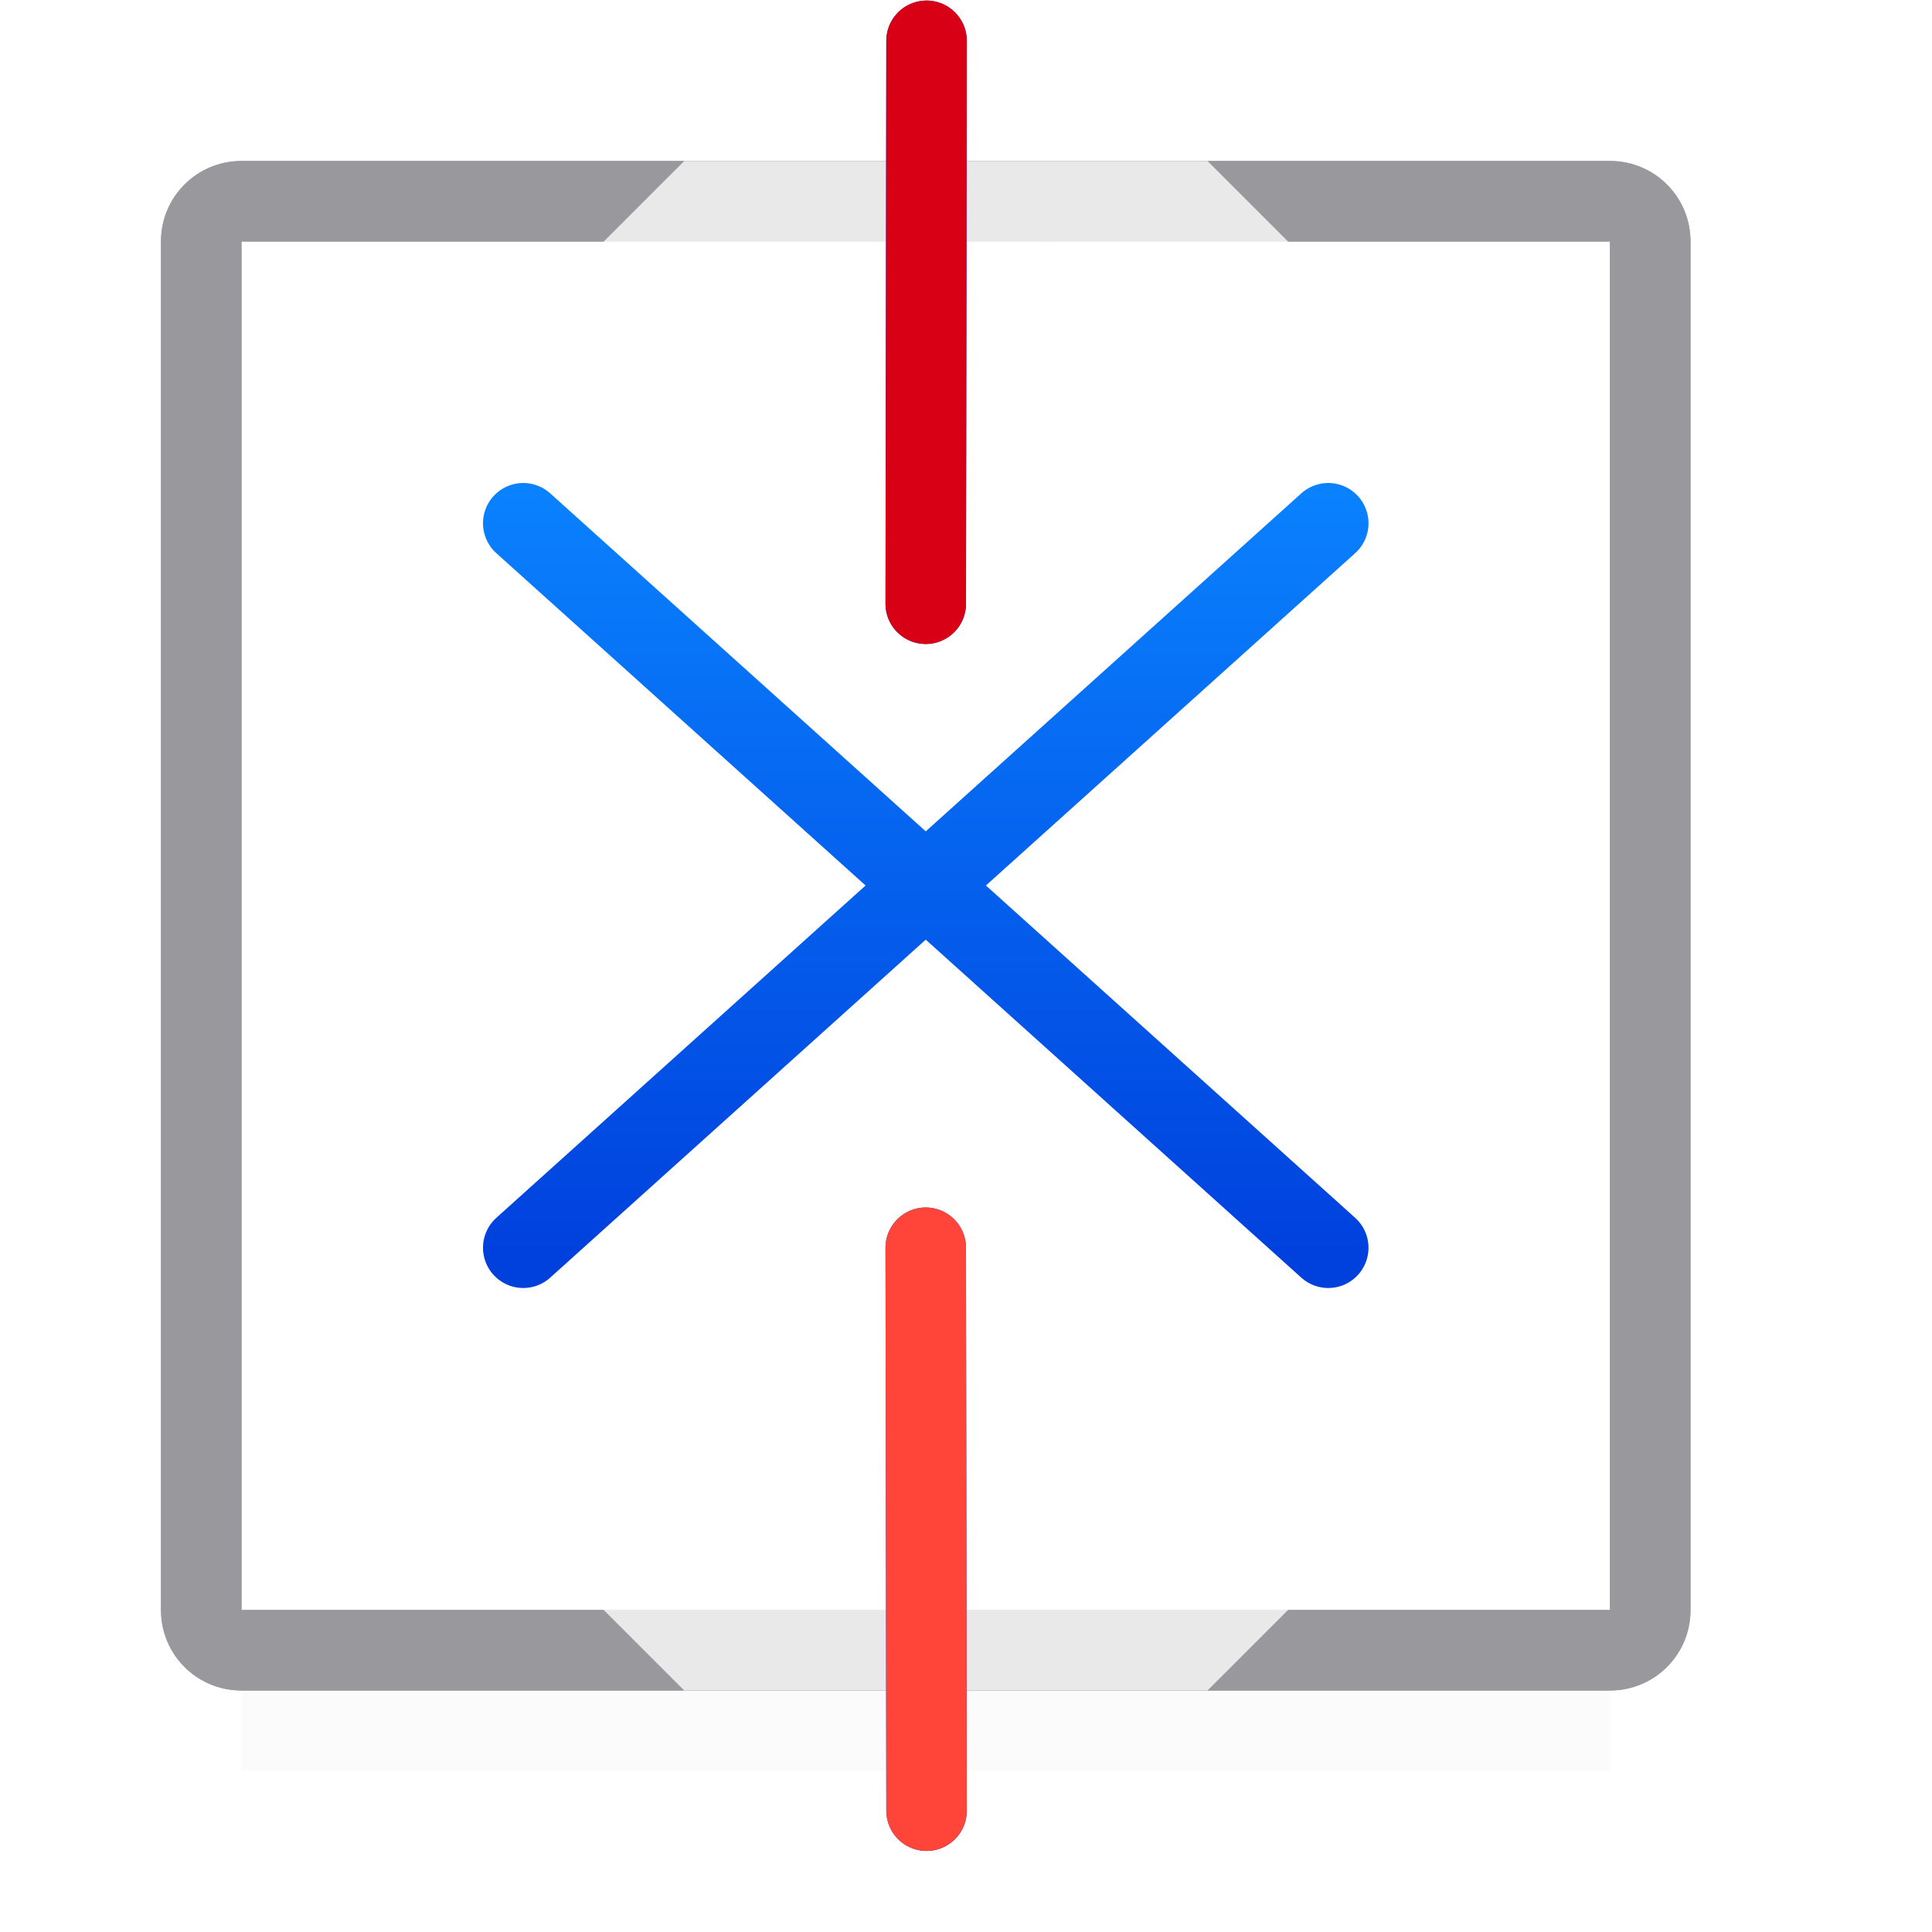 <svg viewBox="0 0 24 24" xmlns="http://www.w3.org/2000/svg" xmlns:xlink="http://www.w3.org/1999/xlink"><filter id="a" color-interpolation-filters="sRGB" height="1.864" width="1.051" x="-.025" y="-.432"><feGaussianBlur stdDeviation=".18"/></filter><linearGradient id="b" gradientUnits="userSpaceOnUse" x1="-38.237" x2="-38.237" y1="15.695" y2="5.695"><stop offset="0" stop-color="#0040dd"/><stop offset="1" stop-color="#0a84ff"/></linearGradient><linearGradient id="c" gradientTransform="matrix(.265 0 0 .265 101.6 307.583)" gradientUnits="userSpaceOnUse" x1="18.5" x2="18.5" y1="23" y2="14.5"><stop offset="0" stop-color="#d70015"/><stop offset="1" stop-color="#ff453a"/></linearGradient><linearGradient id="d" gradientUnits="userSpaceOnUse" x1="11.5" x2="11.5" xlink:href="#c" y1="15" y2="23"/><linearGradient id="e" gradientUnits="userSpaceOnUse" x1="11.5" x2="11.5" xlink:href="#c" y1="23" y2="15"/><path d="m3 3v17h7 3 7v-17z" fill="#fff" fill-opacity=".981"/><path d="m6.5 15.5 10-9" fill="none" stroke="url(#b)" stroke-linecap="round" stroke-linejoin="round"/><path d="m16.5 15.5-10-9" fill="none" stroke="url(#b)" stroke-linecap="round" stroke-linejoin="round"/><path d="m3 21h17v1h-17z" fill="#505054" filter="url(#a)" opacity=".15"/><path d="m3 2c-.554 0-1 .446-1 1v17c0 .554.446 1 1 1h4 .891 2.109 3 2.119.881 4c.554 0 1-.446 1-1v-17c0-.554-.446-1-1-1zm0 1h17v17h-4-.084-2.916-3-2.887-.113-4z" fill="#98989d"/><path d="m3 2c-.554 0-1 .446-1 1v17c0 .554.446 1 1 1h4 .891 2.109 3 2.119.881 4c.554 0 1-.446 1-1v-17c0-.554-.446-1-1-1zm0 1h17v17h-4-.084-2.916-3-2.887-.113-4z" fill="#98989d"/><g transform="matrix(1 0 0 -1 0 23)"><path d="m8.5 2-1.5 1.5 1.5 1.5 1.5-1.5v4.5c0 .554.446 1 1 1h1c.554 0 1-.446 1-1v-5l2 2 1.5-1.5-1.5-1.5h-2-.5-1.5z" fill="#fff" fill-opacity=".784" transform="matrix(1 0 0 -1 0 23)"/><g fill="none" stroke-linecap="round" stroke-linejoin="round"><path d="m11.51 22.493-.01-6.993" stroke="#0040dd"/><g stroke="url(#d)"><path d="m11.51 22.493-.01-6.993"/><path d="m14.505 19.493-2.995 3-3.005-3"/></g></g></g><path d="m8.5 2-1.5 1.5 1.5 1.5 1.5-1.5v4.5c0 .554.446 1 1 1h1c.554 0 1-.446 1-1v-5l2 2 1.5-1.5-1.5-1.5h-2-.5-1.5z" fill="#fff" fill-opacity=".784" transform="matrix(1 0 0 -1 0 23)"/><g fill="none" stroke-linecap="round" stroke-linejoin="round"><path d="m11.51 22.493-.01-6.993" stroke="#0040dd"/><g stroke="url(#e)"><path d="m11.51 22.493-.01-6.993"/><path d="m14.505 19.493-2.995 3-3.005-3"/></g></g></svg>